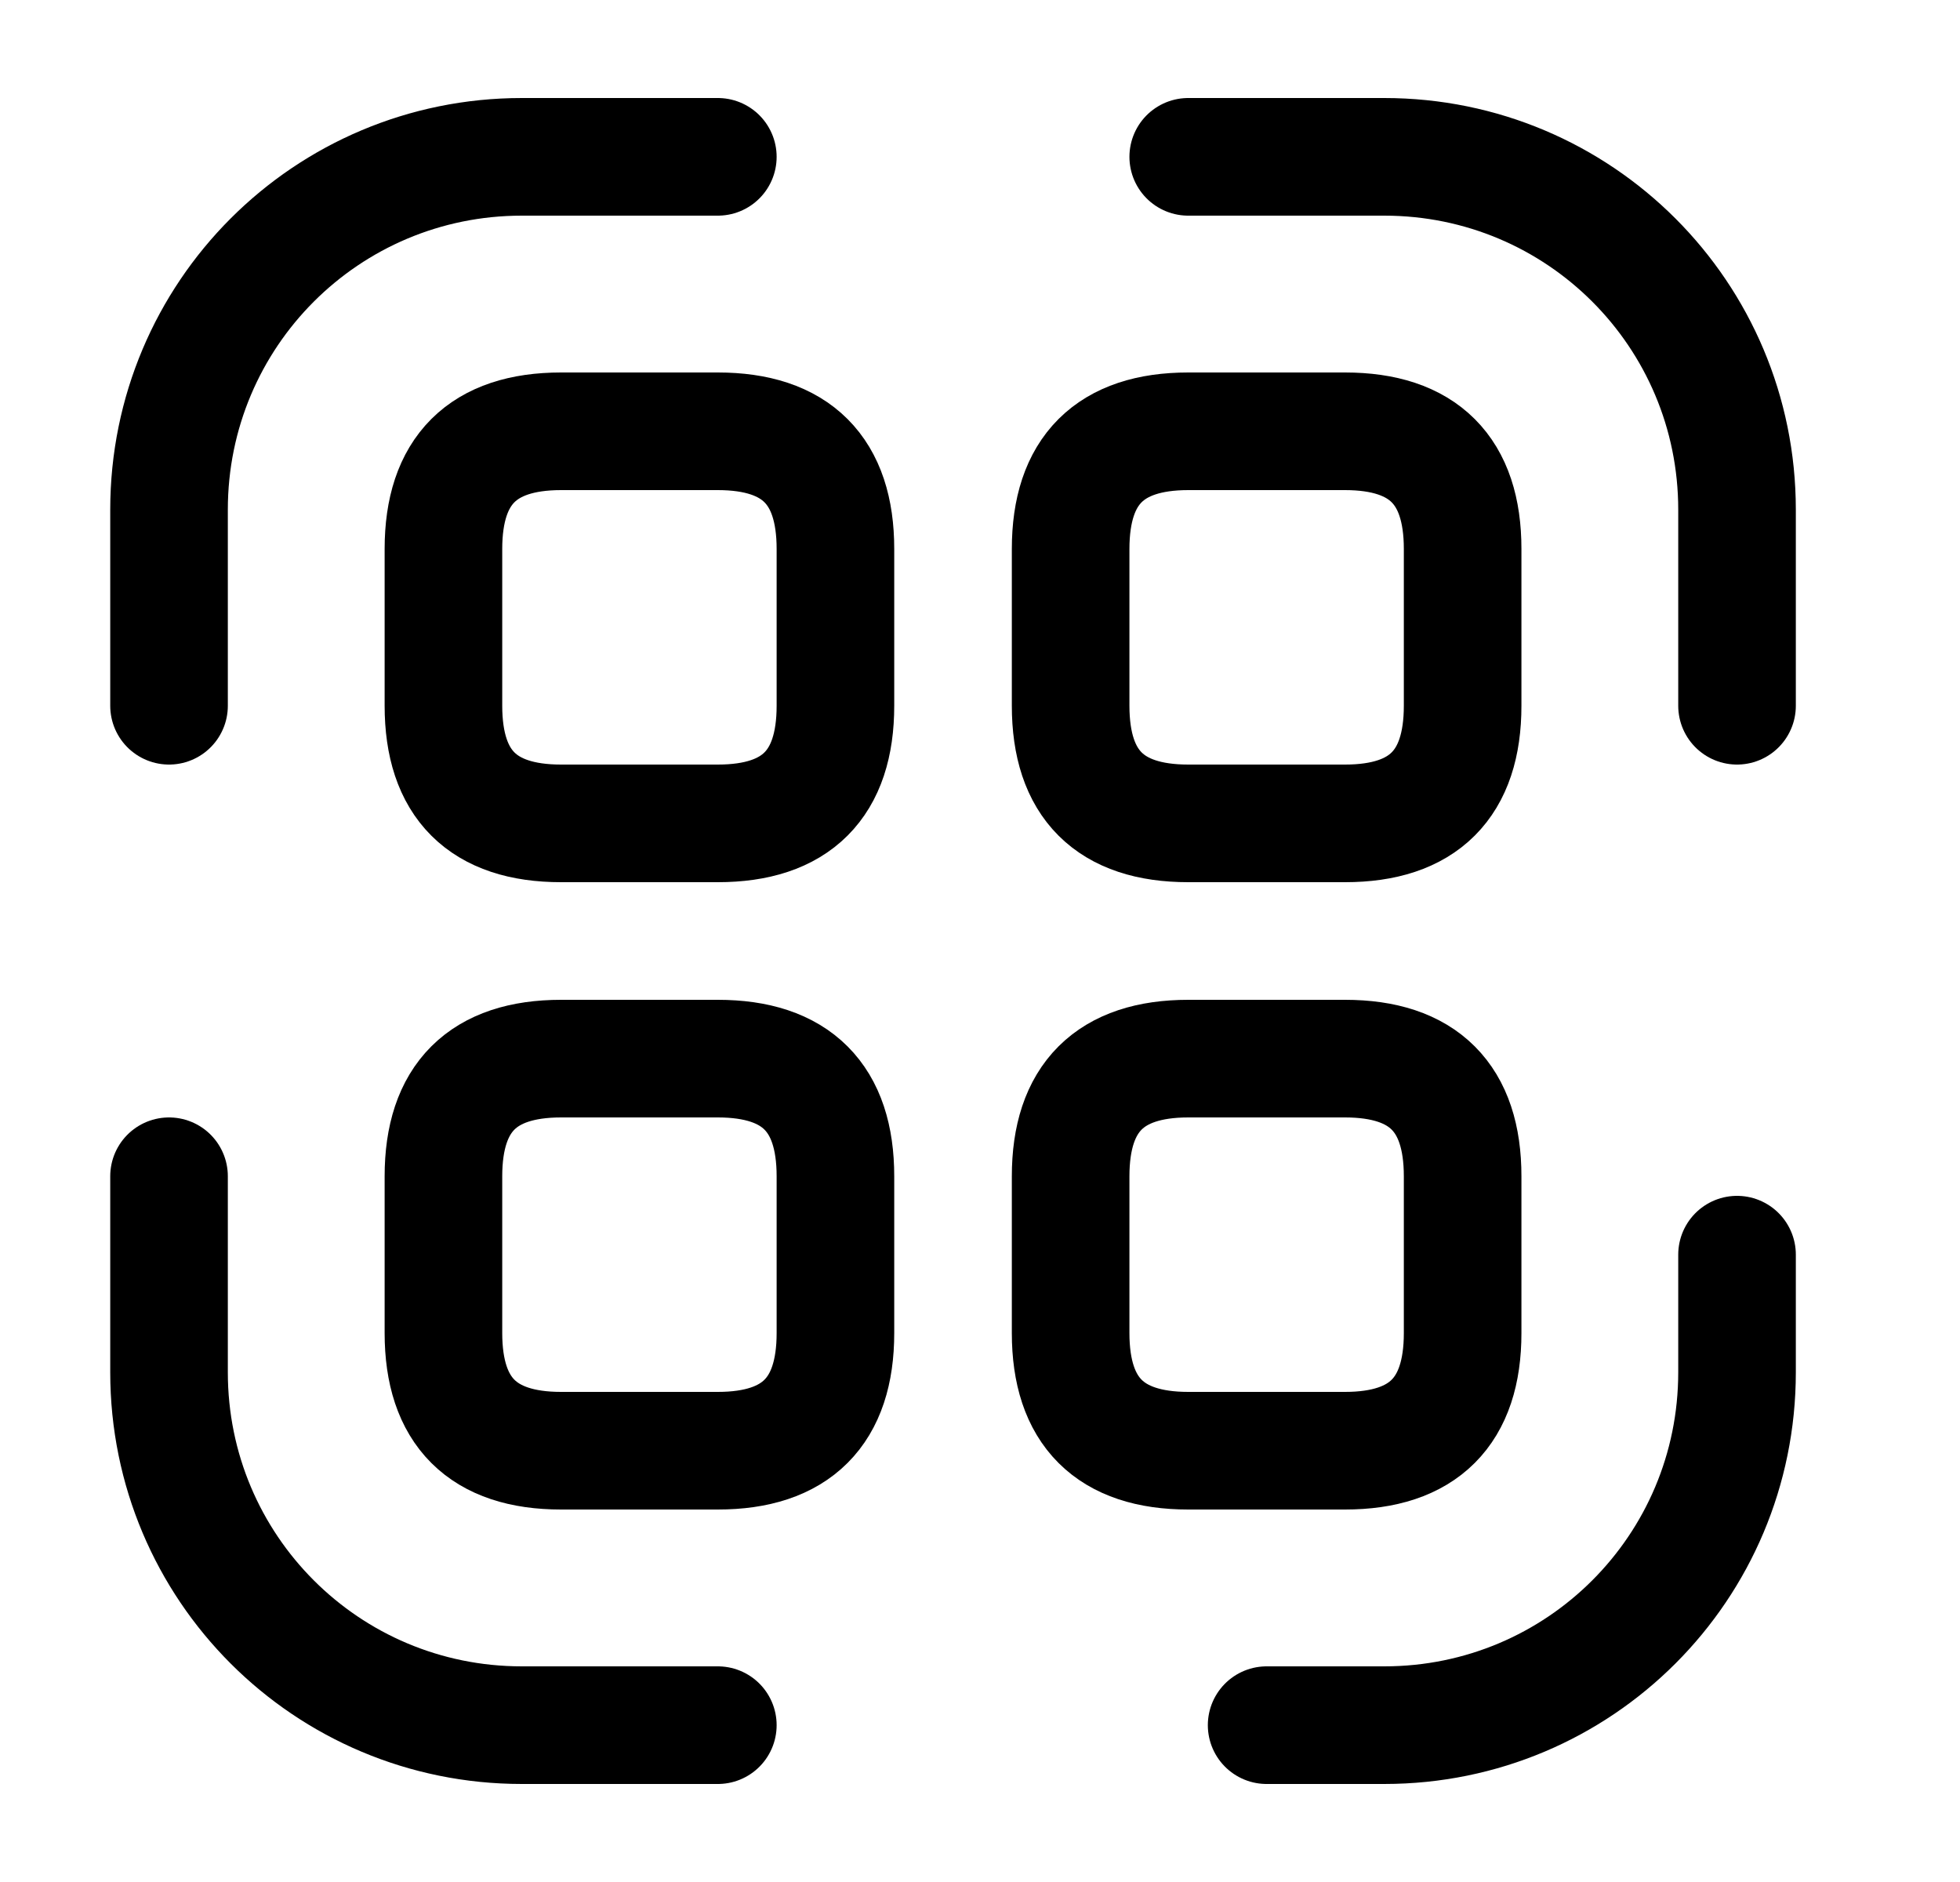 <svg width="25" height="24" viewBox="0 0 25 24" fill="none" xmlns="http://www.w3.org/2000/svg">
<path d="M2.156 9V6.5C2.156 4.01 4.166 2 6.656 2H9.156" stroke="black" stroke-width="1.5" stroke-linecap="round" stroke-linejoin="round"/>
<path d="M15.156 2H17.656C20.146 2 22.156 4.01 22.156 6.5V9" stroke="black" stroke-width="1.5" stroke-linecap="round" stroke-linejoin="round"/>
<path d="M22.156 16V17.5C22.156 19.99 20.146 22 17.656 22H16.156" stroke="black" stroke-width="1.5" stroke-linecap="round" stroke-linejoin="round"/>
<path d="M9.156 22H6.656C4.166 22 2.156 19.99 2.156 17.5V15" stroke="black" stroke-width="1.5" stroke-linecap="round" stroke-linejoin="round"/>
<path d="M10.656 7V9C10.656 10 10.156 10.5 9.156 10.5H7.156C6.156 10.5 5.656 10 5.656 9V7C5.656 6 6.156 5.5 7.156 5.5H9.156C10.156 5.5 10.656 6 10.656 7Z" stroke="black" stroke-width="1.5" stroke-linecap="round" stroke-linejoin="round"/>
<path d="M18.656 7V9C18.656 10 18.156 10.5 17.156 10.5H15.156C14.156 10.5 13.656 10 13.656 9V7C13.656 6 14.156 5.5 15.156 5.5H17.156C18.156 5.5 18.656 6 18.656 7Z" stroke="black" stroke-width="1.5" stroke-linecap="round" stroke-linejoin="round"/>
<path d="M10.656 15V17C10.656 18 10.156 18.5 9.156 18.5H7.156C6.156 18.5 5.656 18 5.656 17V15C5.656 14 6.156 13.5 7.156 13.5H9.156C10.156 13.5 10.656 14 10.656 15Z" stroke="black" stroke-width="1.5" stroke-linecap="round" stroke-linejoin="round"/>
<path d="M18.656 15V17C18.656 18 18.156 18.5 17.156 18.5H15.156C14.156 18.5 13.656 18 13.656 17V15C13.656 14 14.156 13.5 15.156 13.5H17.156C18.156 13.5 18.656 14 18.656 15Z" stroke="black" stroke-width="1.5" stroke-linecap="round" stroke-linejoin="round"/>
</svg>
